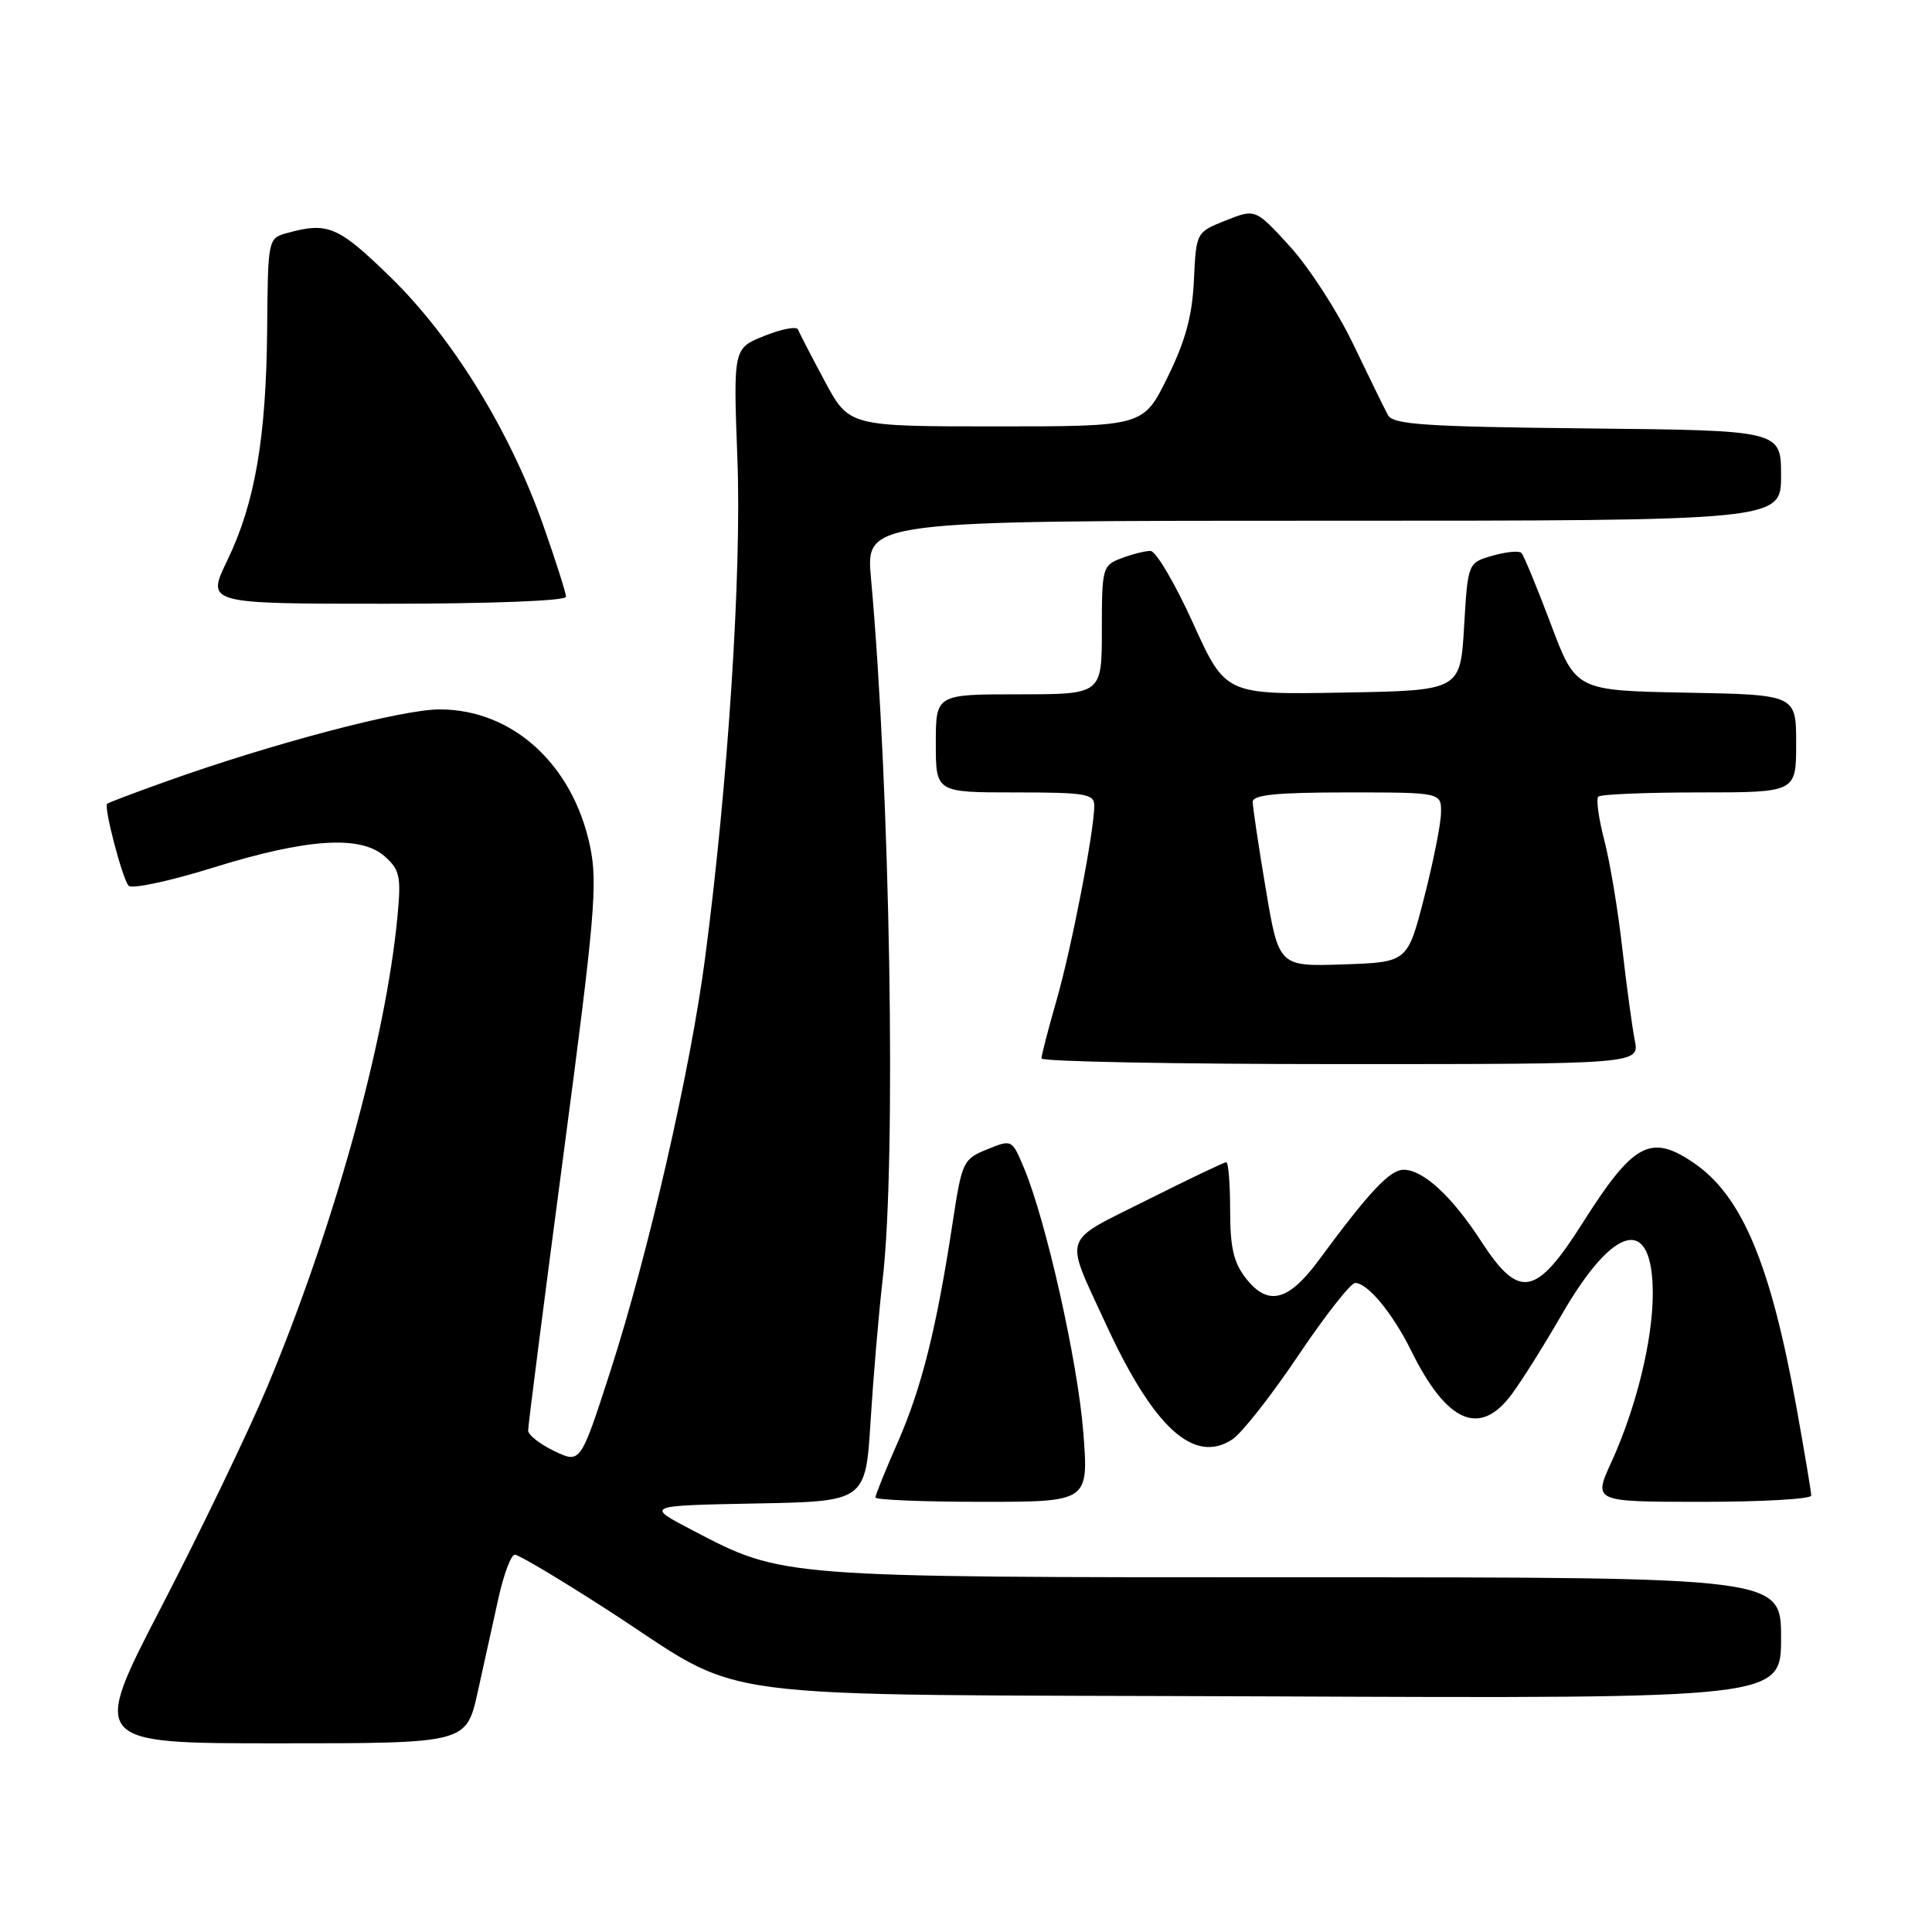 <?xml version="1.0" encoding="UTF-8" standalone="no"?>
<!DOCTYPE svg PUBLIC "-//W3C//DTD SVG 1.1//EN" "http://www.w3.org/Graphics/SVG/1.1/DTD/svg11.dtd" >
<svg xmlns="http://www.w3.org/2000/svg" xmlns:xlink="http://www.w3.org/1999/xlink" version="1.1" viewBox="0 0 256 256">
 <g >
 <path fill="currentColor"
d=" M 63.29 224.25 C 64.11 220.54 65.36 214.91 66.05 211.75 C 66.75 208.59 67.72 206.00 68.22 206.00 C 68.71 206.00 74.08 209.19 80.15 213.10 C 99.78 225.72 90.25 224.46 168.25 224.78 C 236.00 225.07 236.00 225.07 236.00 217.03 C 236.00 209.00 236.00 209.00 172.71 209.00 C 103.04 209.00 103.80 209.06 91.74 202.76 C 85.50 199.50 85.50 199.50 100.10 199.22 C 114.70 198.95 114.70 198.95 115.36 188.22 C 115.73 182.33 116.45 173.90 116.96 169.50 C 118.78 153.91 117.96 104.71 115.41 76.62 C 114.72 69.00 114.72 69.00 175.36 69.00 C 236.00 69.00 236.00 69.00 236.00 63.02 C 236.00 57.03 236.00 57.03 210.36 56.77 C 188.78 56.54 184.59 56.26 183.91 55.00 C 183.46 54.17 181.39 49.94 179.30 45.59 C 177.21 41.23 173.44 35.42 170.93 32.66 C 166.35 27.65 166.35 27.65 162.43 29.21 C 158.50 30.77 158.50 30.77 158.20 37.13 C 157.98 41.86 157.08 45.17 154.70 50.00 C 151.50 56.50 151.50 56.50 132.00 56.50 C 112.50 56.50 112.50 56.50 109.28 50.50 C 107.51 47.20 105.92 44.13 105.75 43.67 C 105.58 43.21 103.58 43.58 101.30 44.50 C 97.16 46.15 97.16 46.15 97.71 60.83 C 98.28 75.90 96.47 103.81 93.42 127.00 C 91.48 141.82 85.88 166.20 80.87 181.71 C 76.92 193.93 76.92 193.93 73.46 192.28 C 71.56 191.37 69.99 190.15 69.98 189.56 C 69.97 188.98 72.07 172.56 74.65 153.08 C 78.82 121.60 79.21 117.05 78.19 112.16 C 75.91 101.28 67.92 94.00 58.25 94.00 C 53.20 94.00 35.99 98.54 21.86 103.60 C 17.81 105.05 14.37 106.35 14.20 106.50 C 13.72 106.92 16.21 116.43 17.04 117.36 C 17.47 117.83 22.47 116.76 28.16 114.99 C 40.67 111.09 47.81 110.62 51.01 113.50 C 52.99 115.28 53.17 116.16 52.66 121.50 C 51.10 137.93 44.21 162.76 35.36 183.89 C 32.91 189.72 26.66 202.71 21.47 212.75 C 12.01 231.00 12.01 231.00 36.90 231.00 C 61.78 231.00 61.78 231.00 63.29 224.25 Z  M 143.54 189.75 C 142.81 180.44 138.61 161.73 135.67 154.73 C 134.09 150.97 134.08 150.96 130.79 152.30 C 127.61 153.59 127.46 153.92 126.22 162.07 C 124.10 175.99 122.13 183.86 118.99 191.03 C 117.34 194.77 116.00 198.10 116.00 198.42 C 116.00 198.74 122.36 199.00 130.13 199.00 C 144.26 199.00 144.26 199.00 143.54 189.75 Z  M 240.00 198.17 C 240.00 197.72 239.11 192.43 238.03 186.42 C 234.62 167.53 230.83 158.48 224.49 154.13 C 218.73 150.18 216.45 151.40 209.71 162.04 C 203.52 171.82 201.30 172.23 196.27 164.49 C 192.41 158.53 188.58 155.00 186.00 155.00 C 184.16 155.00 181.46 157.87 174.73 167.00 C 170.72 172.43 168.02 173.11 165.12 169.42 C 163.46 167.32 163.00 165.33 163.00 160.37 C 163.00 156.86 162.77 154.00 162.48 154.00 C 162.20 154.00 157.45 156.27 151.93 159.04 C 140.55 164.75 141.00 163.40 146.48 175.33 C 152.85 189.18 158.19 194.07 163.29 190.73 C 164.54 189.91 168.47 184.91 172.02 179.62 C 175.58 174.33 178.97 170.00 179.57 170.00 C 181.22 170.00 184.53 174.00 187.00 179.00 C 191.72 188.55 196.09 190.44 200.31 184.75 C 201.64 182.96 204.61 178.23 206.91 174.24 C 213.89 162.15 219.00 160.95 219.00 171.41 C 219.00 177.59 216.80 186.55 213.51 193.75 C 211.11 199.00 211.11 199.00 225.56 199.00 C 233.50 199.00 240.00 198.63 240.00 198.17 Z  M 216.61 137.82 C 216.27 136.08 215.52 130.57 214.95 125.57 C 214.39 120.58 213.32 114.16 212.57 111.31 C 211.83 108.45 211.47 105.86 211.78 105.56 C 212.08 105.25 218.11 105.00 225.17 105.00 C 238.00 105.00 238.00 105.00 238.00 98.53 C 238.00 92.05 238.00 92.05 223.40 91.78 C 208.80 91.50 208.80 91.50 205.48 82.66 C 203.65 77.80 201.90 73.57 201.59 73.26 C 201.29 72.95 199.56 73.12 197.77 73.63 C 194.50 74.57 194.50 74.57 194.00 83.03 C 193.50 91.50 193.50 91.50 177.94 91.77 C 162.38 92.05 162.38 92.05 158.06 82.52 C 155.69 77.29 153.16 73.00 152.44 73.00 C 151.72 73.00 149.98 73.44 148.57 73.98 C 146.09 74.92 146.00 75.24 146.00 83.48 C 146.00 92.00 146.00 92.00 135.00 92.00 C 124.00 92.00 124.00 92.00 124.00 98.50 C 124.00 105.00 124.00 105.00 134.50 105.00 C 143.83 105.00 145.00 105.19 145.00 106.75 C 144.99 110.11 142.00 125.55 140.01 132.50 C 138.90 136.35 138.00 139.83 138.00 140.25 C 138.00 140.66 155.83 141.00 177.62 141.00 C 217.25 141.00 217.25 141.00 216.61 137.82 Z  M 75.00 79.08 C 75.00 78.57 73.63 74.28 71.96 69.54 C 67.56 57.08 59.96 44.74 51.77 36.75 C 44.79 29.95 43.45 29.38 38.00 30.89 C 35.52 31.58 35.50 31.68 35.40 43.55 C 35.28 57.99 33.79 66.66 30.11 74.28 C 27.34 80.00 27.34 80.00 51.17 80.00 C 65.01 80.00 75.00 79.61 75.00 79.08 Z  M 167.72 117.79 C 166.77 112.13 165.99 106.94 165.99 106.25 C 166.00 105.32 169.17 105.00 178.50 105.00 C 191.00 105.00 191.00 105.00 190.94 107.75 C 190.91 109.26 189.89 114.33 188.69 119.00 C 186.50 127.50 186.50 127.50 177.98 127.79 C 169.45 128.07 169.45 128.07 167.72 117.79 Z "/>
</g>
</svg>
